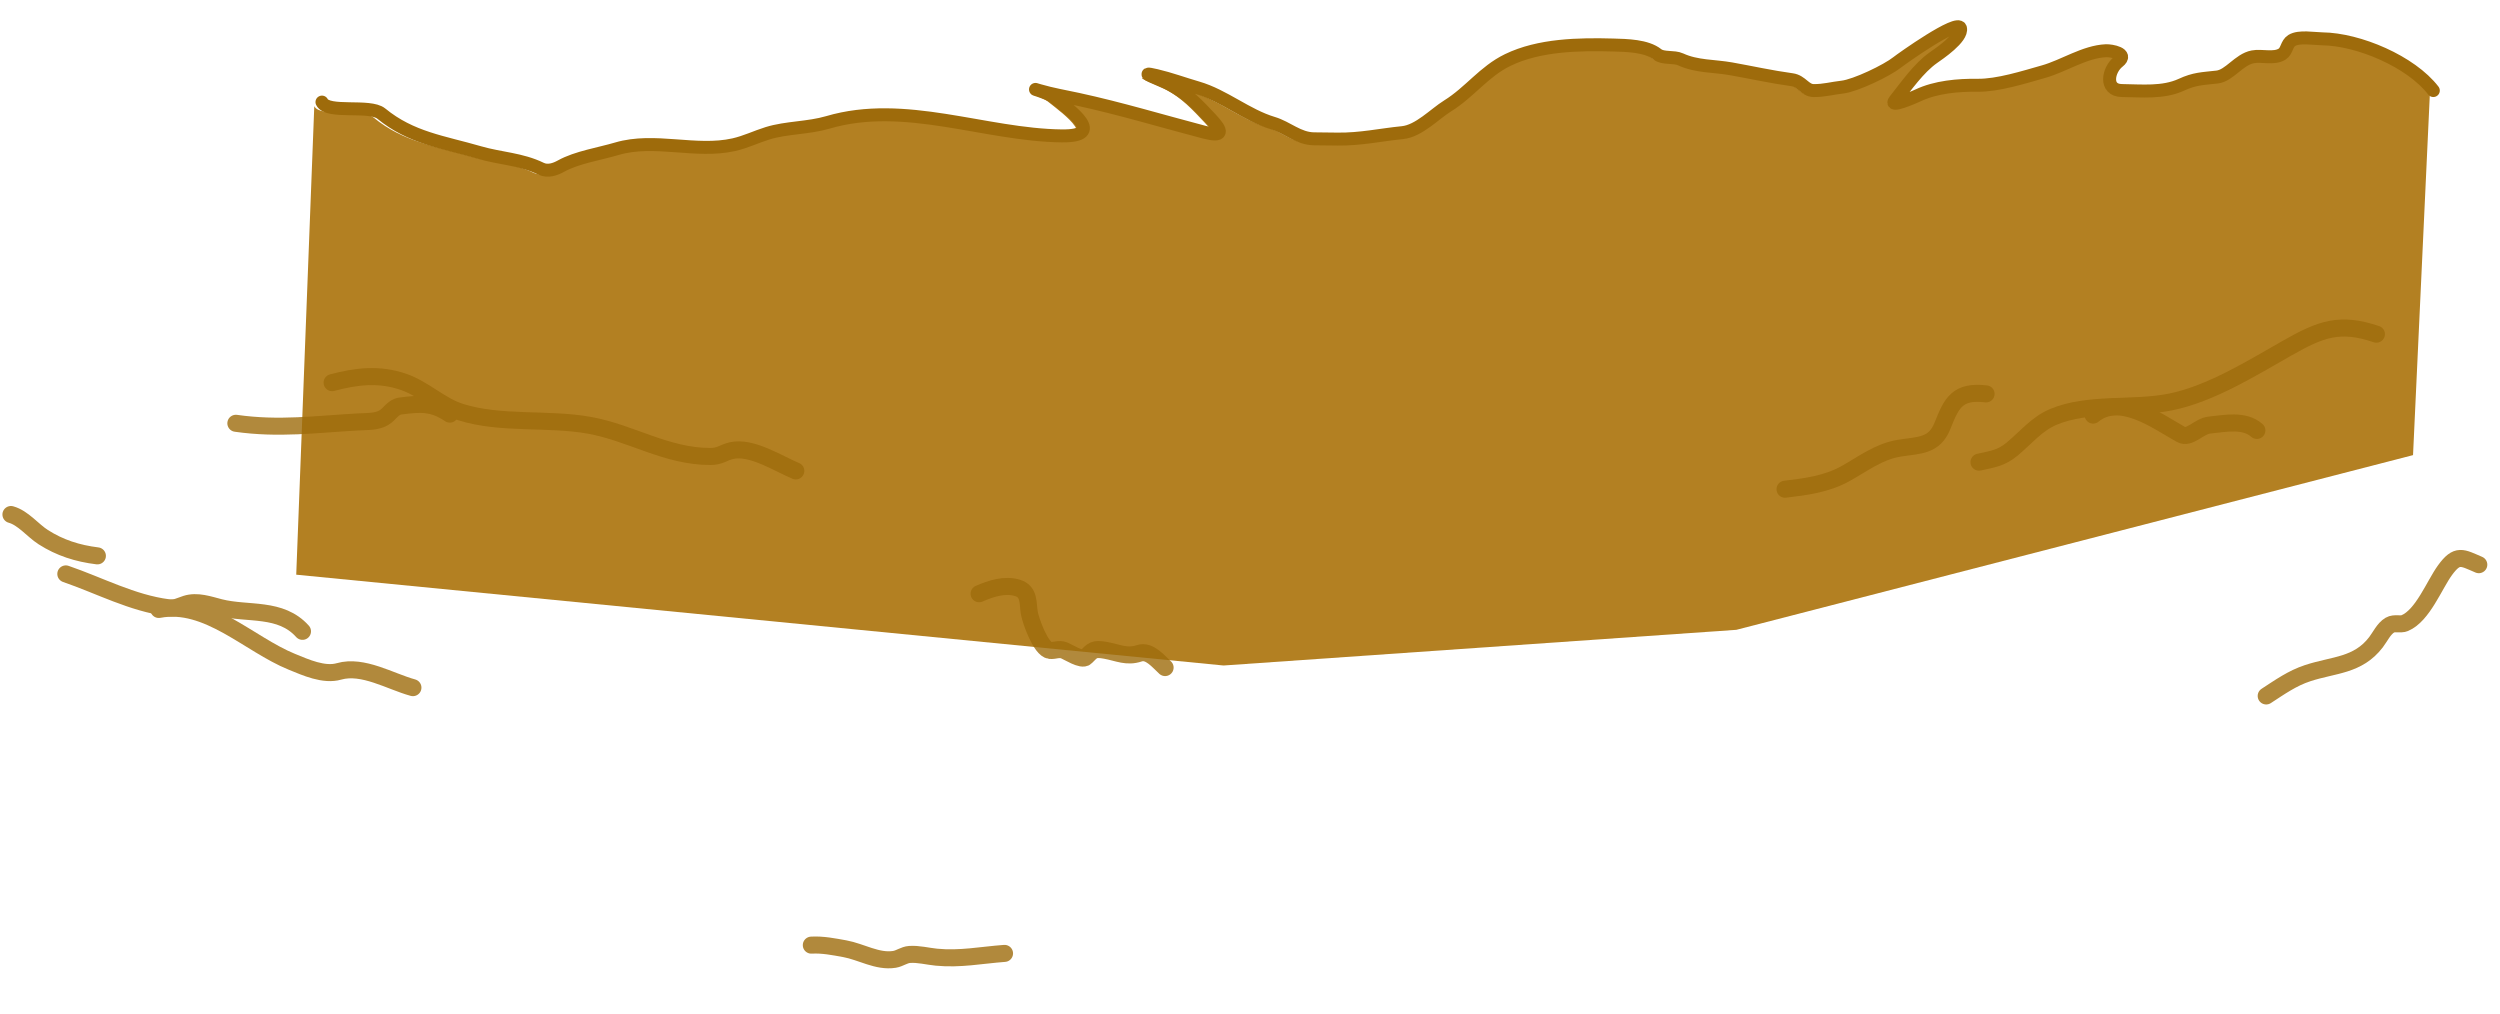 <svg width="360" height="146" viewBox="0 0 360 146" fill="none" xmlns="http://www.w3.org/2000/svg">
<path d="M349.895 13.619C346.682 9.442 339.122 6.216 333.867 6.155C332.671 6.141 330.531 5.738 329.475 6.393C328.703 6.872 328.807 7.905 328.065 8.37C326.911 9.093 325.134 8.506 323.845 8.754C321.825 9.143 320.483 11.467 318.699 11.669C316.519 11.915 315.471 11.894 313.517 12.793C310.902 13.994 307.791 13.65 304.959 13.617C302.391 13.588 302.972 10.614 304.458 9.453C305.966 8.275 303.41 7.84 302.657 7.873C299.579 8.008 296.576 10.066 293.67 10.887C290.804 11.697 287.079 12.89 284.146 12.856C281.297 12.823 278.128 13.1 275.551 14.316C274.958 14.596 271.295 16.184 272.193 15.057C273.809 13.028 275.628 10.38 277.752 8.883C278.535 8.331 282 6.011 281.671 4.626C281.336 3.219 273.095 9.106 272.546 9.545C271.078 10.717 266.523 12.905 264.62 13.121C263.173 13.285 261.957 13.639 260.484 13.621C259.205 13.607 258.769 12.248 257.355 12.055C254.376 11.647 251.549 11.013 248.565 10.48C246.166 10.052 243.588 10.185 241.303 9.125C240.301 8.66 238.761 9.053 237.933 8.393C236.369 7.147 233.523 7.102 231.566 7.048C226.597 6.91 220.872 7.015 216.35 9.211C212.899 10.887 210.886 13.843 207.667 15.839C205.775 17.013 203.519 19.456 201.154 19.691C197.938 20.011 195.154 20.661 191.786 20.622L188.407 20.583C186.113 20.556 184.579 18.953 182.456 18.319C178.689 17.196 175.39 14.327 171.598 13.226C169.613 12.65 167.636 11.921 165.641 11.453C162.488 10.714 166.378 12.081 167.733 12.806C170.201 14.126 171.635 15.703 173.51 17.696C175.204 19.496 175.379 20.365 172.535 19.619C166.406 18.011 160.469 16.208 154.309 14.874C152.369 14.454 150.651 14.169 148.779 13.626C148.564 13.563 148.415 13.519 148.321 13.491C148.165 13.441 148.136 13.435 148.321 13.491C148.769 13.632 150.263 14.128 150.79 14.544C153.401 16.608 158.397 20.235 151.995 20.161C140.914 20.032 129.351 14.937 118.258 18.21C115.424 19.046 112.305 18.933 109.547 19.784C107.896 20.294 106.395 21.043 104.676 21.431C99.21 22.666 93.232 20.406 87.804 22.015C85.294 22.76 82.023 23.255 79.746 24.521C78.948 24.965 77.855 25.38 76.854 24.892C73.995 23.497 70.987 23.437 67.986 22.565C62.712 21.034 58.139 20.486 53.814 16.943C52.156 15.585 46.087 16.995 45.256 15.284L42.658 82.755L176.19 95.832L250.035 90.694L347.477 65.537L349.895 13.619Z" fill="#B38022"/>
<path d="M350.398 13.04C347.191 8.871 339.646 5.652 334.402 5.591C333.208 5.577 331.072 5.174 330.018 5.828C329.248 6.306 329.352 7.337 328.612 7.801C327.459 8.523 325.686 7.936 324.399 8.184C322.383 8.572 321.045 10.892 319.264 11.093C317.088 11.34 316.043 11.318 314.092 12.215C311.482 13.414 308.377 13.071 305.551 13.038C302.988 13.008 303.568 10.041 305.051 8.882C306.557 7.706 304.006 7.272 303.254 7.305C300.181 7.44 297.185 9.494 294.284 10.313C291.424 11.122 287.706 12.312 284.779 12.278C281.936 12.245 278.773 12.521 276.202 13.735C275.61 14.015 271.953 15.6 272.85 14.475C274.463 12.45 276.278 9.807 278.398 8.313C279.179 7.762 282.638 5.447 282.309 4.064C281.975 2.66 273.751 8.535 273.202 8.974C271.738 10.144 267.191 12.327 265.292 12.543C263.848 12.706 262.635 13.059 261.165 13.042C259.888 13.027 259.453 11.671 258.041 11.478C255.068 11.072 252.247 10.439 249.269 9.907C246.875 9.479 244.302 9.613 242.021 8.555C241.022 8.091 239.485 8.483 238.658 7.824C237.097 6.581 234.257 6.536 232.304 6.482C227.344 6.344 221.631 6.449 217.118 8.64C213.674 10.313 211.665 13.263 208.452 15.255C206.564 16.427 204.312 18.865 201.952 19.1C198.742 19.419 195.964 20.068 192.603 20.029C191.479 20.016 190.355 20.003 189.231 19.99C186.941 19.963 185.41 18.363 183.291 17.73C179.532 16.609 176.239 13.746 172.455 12.648C170.473 12.072 168.5 11.345 166.509 10.878C163.363 10.14 167.245 11.505 168.598 12.228C171.061 13.545 172.492 15.119 174.363 17.108C176.054 18.905 176.228 19.773 173.39 19.028C167.273 17.423 161.348 15.624 155.2 14.292C153.264 13.873 151.55 13.589 149.681 13.046C147.833 12.51 150.886 13.33 151.688 13.963C154.294 16.022 159.28 19.643 152.891 19.569C141.831 19.44 130.292 14.355 119.221 17.622C116.392 18.456 113.28 18.343 110.527 19.192C108.88 19.701 107.381 20.449 105.666 20.837C100.21 22.069 94.244 19.814 88.827 21.419C86.322 22.162 83.058 22.656 80.785 23.92C79.988 24.363 78.898 24.778 77.899 24.29C75.045 22.898 72.044 22.838 69.049 21.968C63.785 20.44 59.221 19.893 54.904 16.357C53.25 15.001 47.193 16.409 46.363 14.701" stroke="#9E6B0B" stroke-width="1.867" stroke-linecap="round"/>
<g opacity="0.8">
<path d="M342.202 48.122C336.943 46.334 334.198 47.377 329.41 50.093C324.315 52.983 318.346 56.724 312.512 57.895C307.145 58.973 300.724 57.889 295.648 60.048C293.267 61.061 291.678 63.071 289.737 64.677C288.142 65.998 286.884 66.121 284.976 66.549" stroke="#9E6B0B" stroke-width="2.453" stroke-linecap="round"/>
<path d="M301.409 59.772C305.247 56.641 310.403 60.51 314.03 62.545C315.326 63.272 316.605 61.365 318.191 61.206C320.391 60.986 323.197 60.377 324.988 61.98" stroke="#9E6B0B" stroke-width="2.453" stroke-linecap="round"/>
<path d="M285.994 56.719C281.861 56.232 281.027 58.008 279.731 61.281C278.544 64.281 276.374 64.08 273.527 64.536C270.514 65.019 268.302 66.792 265.696 68.229C263.004 69.714 260.045 70.092 257.045 70.447" stroke="#9E6B0B" stroke-width="2.453" stroke-linecap="round"/>
<path d="M47.823 55.101C51.341 54.164 54.621 53.771 58.155 55.005C61.057 56.018 63.42 58.417 66.301 59.33C72.122 61.176 78.896 60.158 84.912 61.25C90.92 62.34 95.931 65.734 102.32 65.733C103.658 65.733 104.185 65.16 105.313 64.894C108.207 64.212 112.042 66.757 114.597 67.809" stroke="#9E6B0B" stroke-width="2.453" stroke-linecap="round"/>
<path d="M64.774 59.633C62.356 58.004 60.655 58.078 57.672 58.464C56.557 58.608 56.139 59.653 55.247 60.162C54.168 60.779 52.766 60.691 51.566 60.758C45.528 61.093 40.158 61.839 33.964 60.954" stroke="#9E6B0B" stroke-width="2.453" stroke-linecap="round"/>
<path d="M9.478 82.643C14.349 84.317 19.058 86.851 24.213 87.514C25.32 87.657 25.771 87.3 26.768 86.982C28.405 86.459 30.091 87.086 31.683 87.49C35.72 88.514 40.411 87.399 43.558 90.913" stroke="#9E6B0B" stroke-width="2.453" stroke-linecap="round"/>
<path d="M22.869 87.763C29.854 86.425 35.825 92.77 42.031 95.299C44.019 96.109 46.644 97.304 48.819 96.681C52.258 95.696 56.215 98.136 59.461 99.021" stroke="#9E6B0B" stroke-width="2.453" stroke-linecap="round"/>
<path d="M14.024 80.045C11.142 79.69 8.628 78.883 6.23 77.351C4.712 76.382 3.332 74.57 1.575 74.091" stroke="#9E6B0B" stroke-width="2.453" stroke-linecap="round"/>
<path d="M356.947 81.314C354.533 80.287 353.844 79.693 352.083 82.105C350.544 84.212 348.878 88.633 346.295 89.724C345.639 90.001 344.809 89.626 344.139 90.018C343.269 90.527 342.733 91.709 342.147 92.474C339.544 95.876 336.085 95.696 332.317 96.93C330.065 97.668 328.285 98.952 326.332 100.216" stroke="#9E6B0B" stroke-width="2.453" stroke-linecap="round"/>
<path d="M144.652 137.289C141.284 137.54 138.262 138.167 134.844 137.834C133.609 137.714 132.229 137.347 130.978 137.441C130.176 137.501 129.569 138.024 128.802 138.148C126.36 138.544 123.993 137.037 121.636 136.614C120.017 136.323 118.474 136.008 116.829 136.099" stroke="#9E6B0B" stroke-width="2.453" stroke-linecap="round"/>
<path d="M140.991 85.498C142.669 84.766 144.702 84.082 146.549 84.668C148.282 85.218 147.982 86.886 148.227 88.289C148.414 89.361 149.868 93.516 151.197 93.662C151.882 93.737 152.467 93.36 153.238 93.657C153.798 93.872 155.803 95.183 156.355 94.635C157.331 93.665 157.47 93.329 159.211 93.651C160.988 93.979 162.27 94.678 164.056 94.076C165.526 93.582 166.814 95.269 167.775 96.129" stroke="#9E6B0B" stroke-width="2.453" stroke-linecap="round"/>
</g>
</svg>
